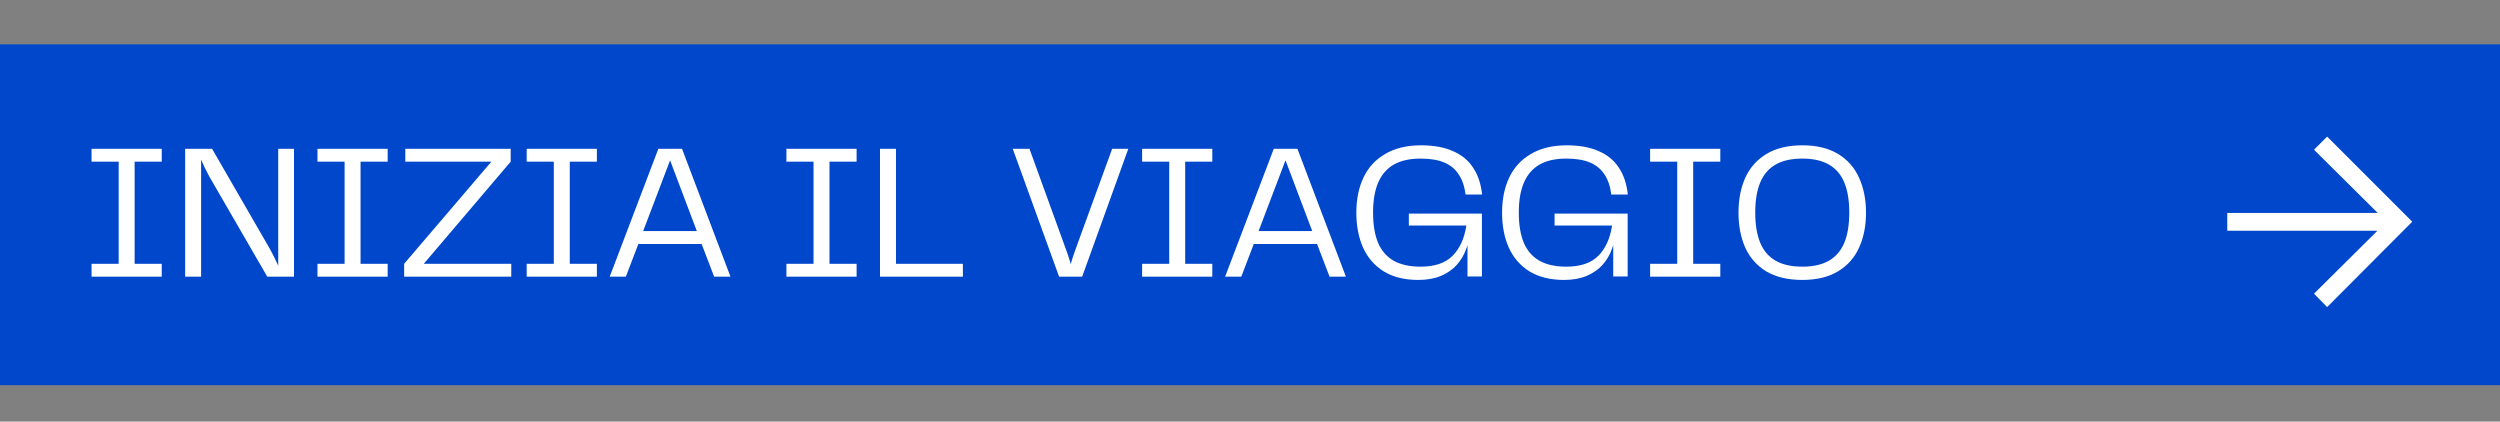 <svg width="338" height="57" viewBox="0 0 338 57" fill="none" xmlns="http://www.w3.org/2000/svg">
<rect x="0" y="0" width="338" height="57" fill="#808080" stroke="none"/>
<path d="M1 51.076V7H337V51.076H1Z" fill="#0047CC" stroke="#0047CC" stroke-width="2"/>
<path d="M16.044 20.947H18.202V36.573H16.044V20.947ZM12.378 35.663H21.868V37.405H12.378V35.663ZM12.378 20.115H21.868V21.857H12.378V20.115ZM37.616 20.115H39.748V37.405H36.134L28.282 23.833C27.779 22.897 27.415 22.143 27.19 21.571V37.405H25.032V20.115H28.672L36.524 33.713C36.801 34.198 37.165 34.935 37.616 35.923V20.115ZM46.589 20.947H48.747V36.573H46.589V20.947ZM42.923 35.663H52.413V37.405H42.923V35.663ZM42.923 20.115H52.413V21.857H42.923V20.115ZM54.641 35.663L67.745 20.323L69.045 21.857L55.993 37.197L54.641 35.663ZM54.641 35.663H69.123V37.405H54.641V35.663ZM54.797 20.115H69.045V21.857H54.797V20.115ZM74.874 20.947H77.032V36.573H74.874V20.947ZM71.208 35.663H80.698V37.405H71.208V35.663ZM71.208 20.115H80.698V21.857H71.208V20.115ZM96.55 37.405L94.86 32.985H86.306L84.616 37.405H82.432L89.01 20.115H92.208L98.76 37.405H96.55ZM86.956 31.243H94.21L90.596 21.675L86.956 31.243ZM109.989 20.947H112.147V36.573H109.989V20.947ZM106.323 35.663H115.813V37.405H106.323V35.663ZM106.323 20.115H115.813V21.857H106.323V20.115ZM118.977 20.115H121.135V37.405H118.977V20.115ZM120.563 35.663H130.183V37.405H120.563V35.663ZM136.923 20.115H139.185L144.021 33.453C144.16 33.817 144.281 34.155 144.385 34.467C144.489 34.779 144.593 35.108 144.697 35.455C144.784 35.784 144.862 36.114 144.931 36.443C145.018 36.772 145.096 37.093 145.165 37.405H143.189L136.923 20.115ZM144.411 37.405C144.498 36.92 144.593 36.443 144.697 35.975C144.801 35.559 144.922 35.143 145.061 34.727C145.2 34.311 145.347 33.886 145.503 33.453L150.365 20.115H152.549L146.309 37.405H144.411ZM158.079 20.947H160.237V36.573H158.079V20.947ZM154.413 35.663H163.903V37.405H154.413V35.663ZM154.413 20.115H163.903V21.857H154.413V20.115ZM179.755 37.405L178.065 32.985H169.511L167.821 37.405H165.637L172.215 20.115H175.413L181.965 37.405H179.755ZM170.161 31.243H177.415L173.801 21.675L170.161 31.243ZM191.749 37.847C189.911 37.847 188.36 37.466 187.095 36.703C185.847 35.923 184.911 34.848 184.287 33.479C183.68 32.11 183.377 30.532 183.377 28.747C183.377 26.944 183.697 25.367 184.339 24.015C184.98 22.646 185.959 21.58 187.277 20.817C188.594 20.037 190.215 19.647 192.139 19.647C193.837 19.647 195.267 19.907 196.429 20.427C197.607 20.93 198.517 21.675 199.159 22.663C199.817 23.634 200.225 24.847 200.381 26.303H198.145C198.006 25.194 197.694 24.284 197.209 23.573C196.741 22.845 196.082 22.308 195.233 21.961C194.401 21.614 193.343 21.441 192.061 21.441C190.605 21.441 189.4 21.71 188.447 22.247C187.511 22.784 186.809 23.59 186.341 24.665C185.873 25.74 185.639 27.1 185.639 28.747C185.639 30.376 185.864 31.737 186.315 32.829C186.783 33.904 187.485 34.71 188.421 35.247C189.374 35.784 190.587 36.053 192.061 36.053C193.985 36.053 195.432 35.559 196.403 34.571C197.373 33.583 197.989 32.222 198.249 30.489H190.475V28.877H200.355V37.379H198.405V33.167C198.37 33.288 198.318 33.436 198.249 33.609C197.954 34.441 197.529 35.169 196.975 35.793C196.42 36.417 195.701 36.92 194.817 37.301C193.95 37.665 192.927 37.847 191.749 37.847ZM211.452 37.847C209.614 37.847 208.063 37.466 206.798 36.703C205.55 35.923 204.614 34.848 203.99 33.479C203.383 32.11 203.08 30.532 203.08 28.747C203.08 26.944 203.4 25.367 204.042 24.015C204.683 22.646 205.662 21.58 206.98 20.817C208.297 20.037 209.918 19.647 211.842 19.647C213.54 19.647 214.97 19.907 216.132 20.427C217.31 20.93 218.22 21.675 218.862 22.663C219.52 23.634 219.928 24.847 220.084 26.303H217.848C217.709 25.194 217.397 24.284 216.912 23.573C216.444 22.845 215.785 22.308 214.936 21.961C214.104 21.614 213.046 21.441 211.764 21.441C210.308 21.441 209.103 21.71 208.15 22.247C207.214 22.784 206.512 23.59 206.044 24.665C205.576 25.74 205.342 27.1 205.342 28.747C205.342 30.376 205.567 31.737 206.018 32.829C206.486 33.904 207.188 34.71 208.124 35.247C209.077 35.784 210.29 36.053 211.764 36.053C213.688 36.053 215.135 35.559 216.106 34.571C217.076 33.583 217.692 32.222 217.952 30.489H210.178V28.877H220.058V37.379H218.108V33.167C218.073 33.288 218.021 33.436 217.952 33.609C217.657 34.441 217.232 35.169 216.678 35.793C216.123 36.417 215.404 36.92 214.52 37.301C213.653 37.665 212.63 37.847 211.452 37.847ZM226.761 20.947H228.919V36.573H226.761V20.947ZM223.095 35.663H232.585V37.405H223.095V35.663ZM223.095 20.115H232.585V21.857H223.095V20.115ZM243.678 37.847C241.737 37.847 240.116 37.466 238.816 36.703C237.534 35.923 236.58 34.848 235.956 33.479C235.35 32.11 235.046 30.532 235.046 28.747C235.046 26.979 235.35 25.41 235.956 24.041C236.58 22.672 237.534 21.597 238.816 20.817C240.116 20.037 241.737 19.647 243.678 19.647C245.62 19.647 247.232 20.037 248.514 20.817C249.797 21.597 250.742 22.672 251.348 24.041C251.972 25.41 252.284 26.979 252.284 28.747C252.284 30.532 251.972 32.11 251.348 33.479C250.742 34.831 249.797 35.897 248.514 36.677C247.232 37.457 245.62 37.847 243.678 37.847ZM237.308 28.747C237.308 30.376 237.534 31.737 237.984 32.829C238.435 33.904 239.128 34.71 240.064 35.247C241 35.784 242.205 36.053 243.678 36.053C245.134 36.053 246.33 35.784 247.266 35.247C248.202 34.71 248.896 33.904 249.346 32.829C249.797 31.737 250.022 30.376 250.022 28.747C250.022 27.1 249.797 25.74 249.346 24.665C248.896 23.59 248.202 22.784 247.266 22.247C246.33 21.71 245.134 21.441 243.678 21.441C242.205 21.441 241 21.71 240.064 22.247C239.128 22.784 238.435 23.59 237.984 24.665C237.534 25.74 237.308 27.1 237.308 28.747Z" fill="white"/>
<path d="M314.629 18.467L326.136 29.974L314.629 41.518L312.853 39.705L322.658 29.974L312.853 20.243L314.629 18.467ZM324.397 28.79V31.195H301.124V28.79H324.397Z" fill="white"/>
</svg>
